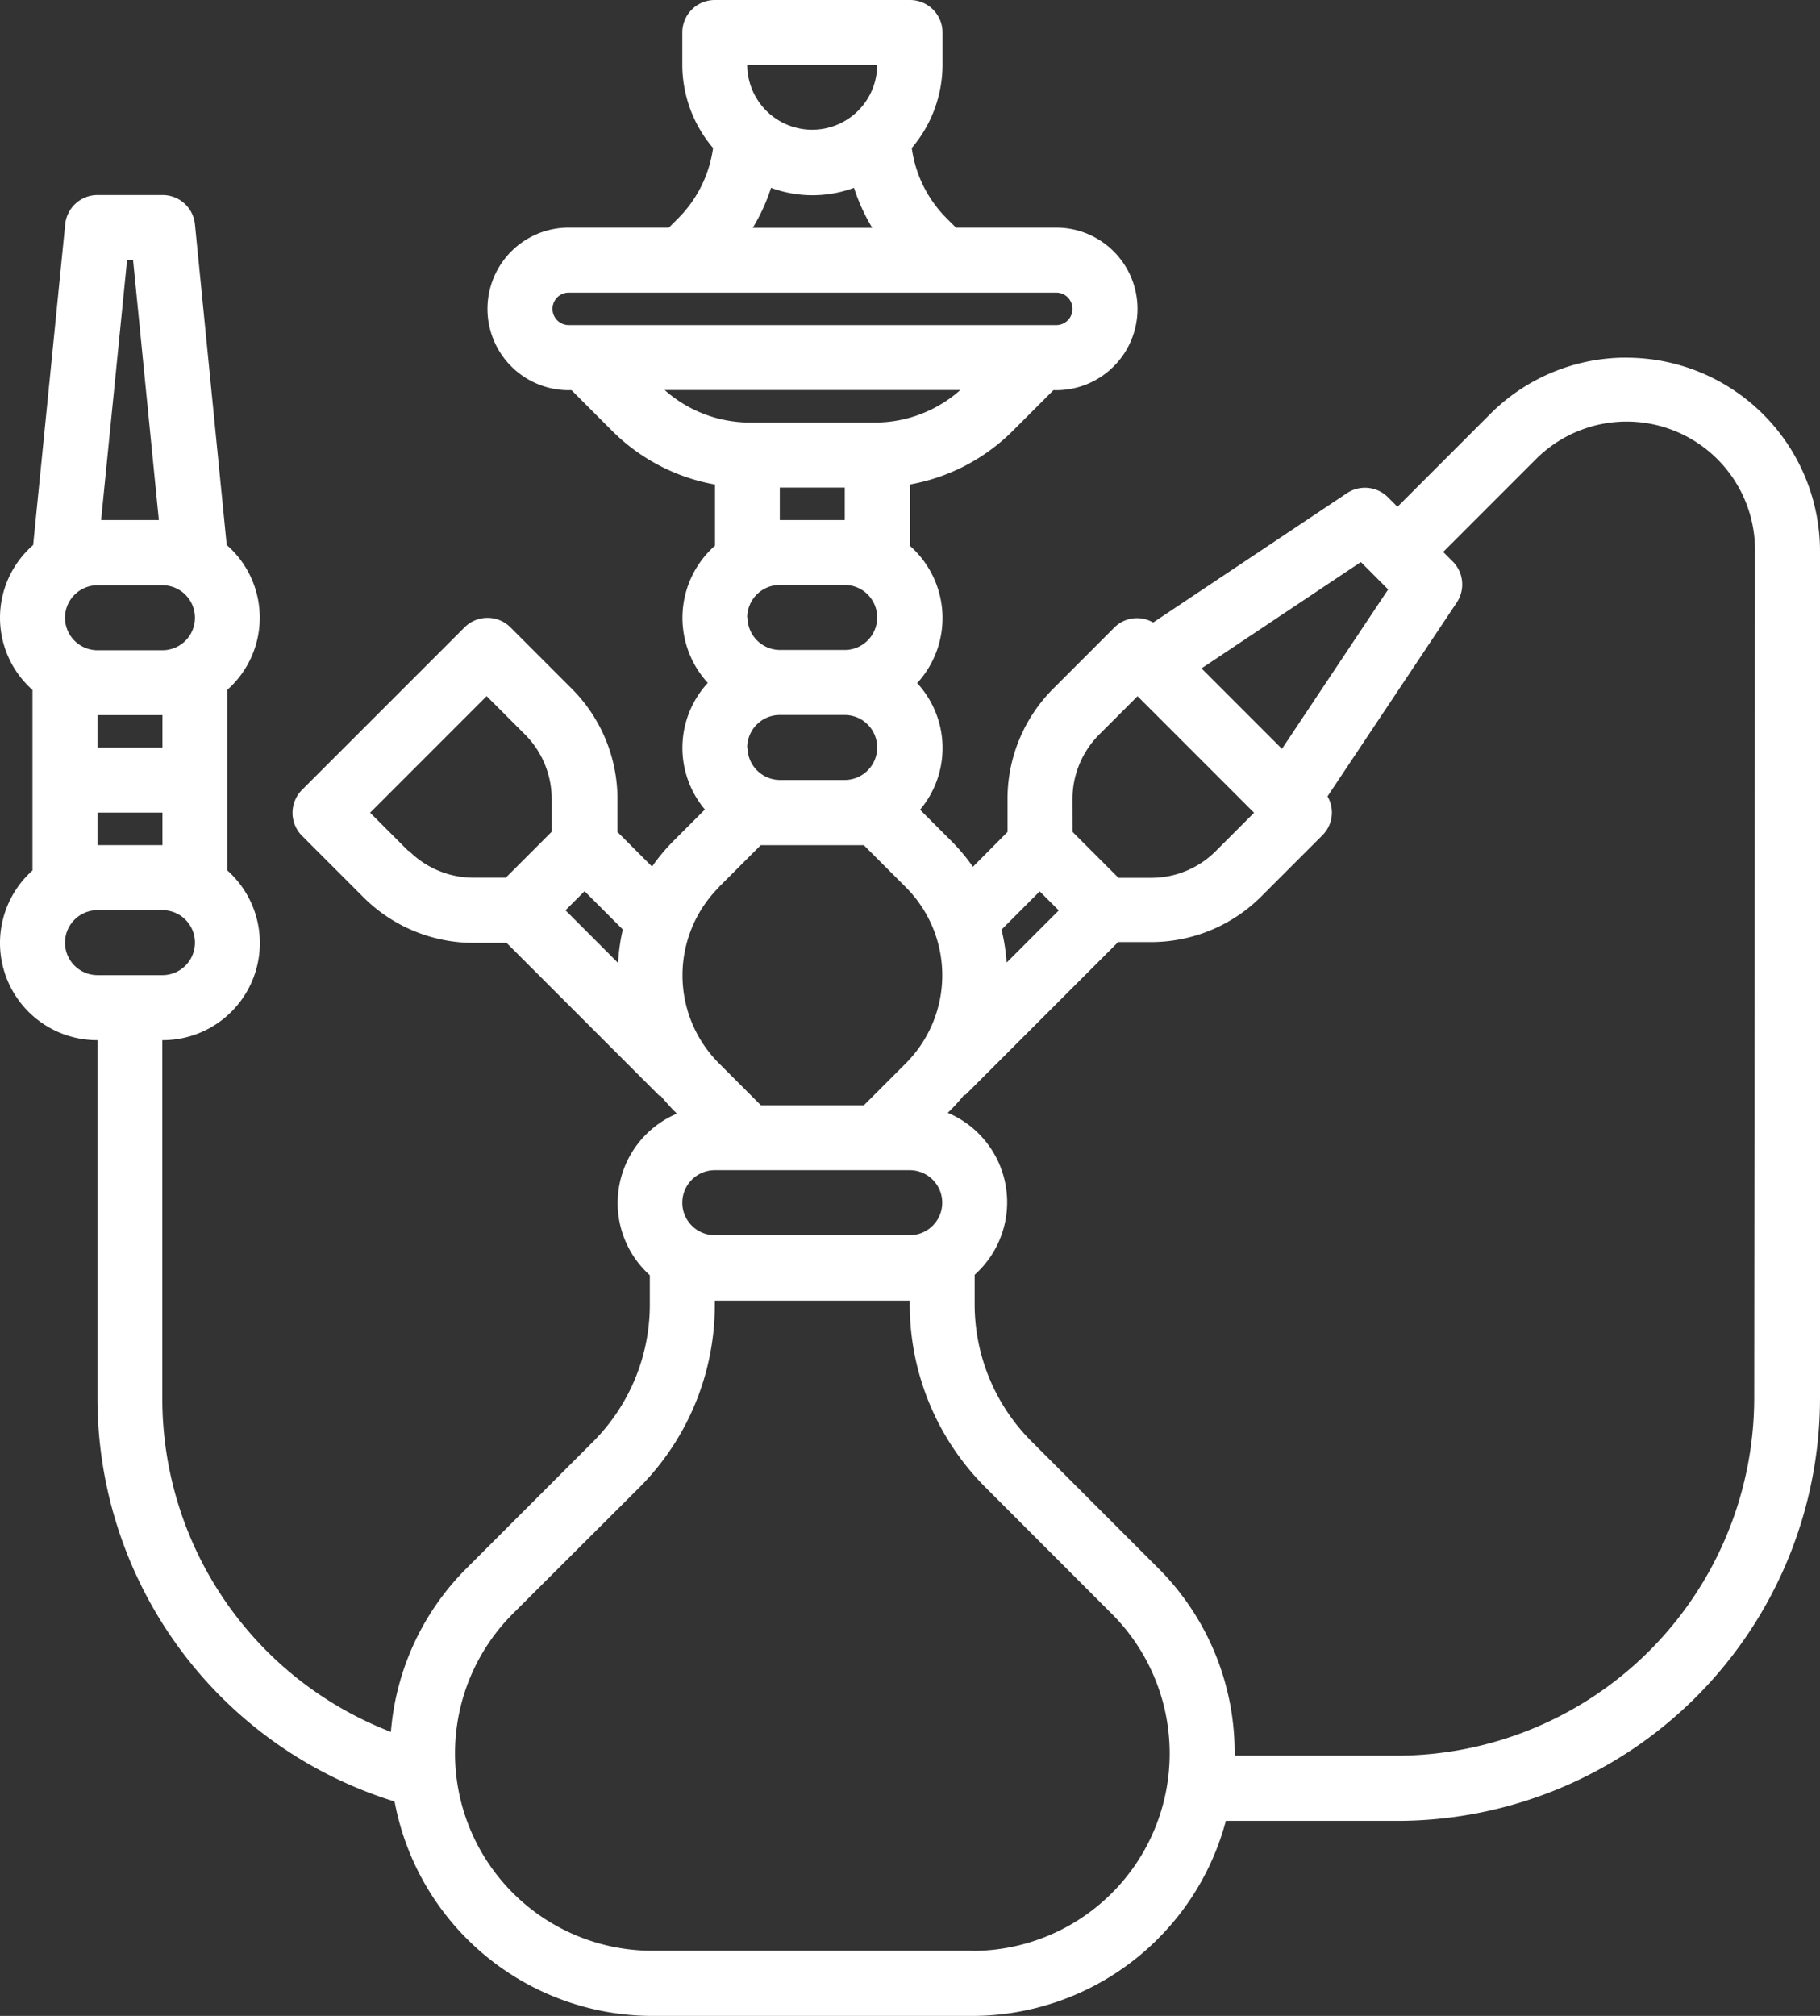 <svg xmlns="http://www.w3.org/2000/svg" width="25.207" height="27.908" viewBox="0 0 25.207 27.908">
  <rect x="0" y="0" width="25.207" height="27.908" fill="#333333" stroke="none"/>
  <path id="hookah" d="M26.529,5.951a2.661,2.661,0,0,0-1.894.785l-1.28,1.28-.132-.132a.45.45,0,0,0-.568-.056l-2.684,1.79a.444.444,0,0,0-.535.067l-.846.846a2.158,2.158,0,0,0-.636,1.537v.45L17.475,13a2.671,2.671,0,0,0-.289-.347l-.443-.443a1.326,1.326,0,0,0-.04-1.753,1.332,1.332,0,0,0-.1-1.9V7.707a2.682,2.682,0,0,0,1.428-.746l.559-.559h.039a1.125,1.125,0,1,0,0-2.251H17.24l-.132-.132a1.7,1.7,0,0,1-.48-.97A1.781,1.781,0,0,0,17.054,1.9V1.45A.45.45,0,0,0,16.6,1H13.9a.45.45,0,0,0-.45.45V1.9a1.781,1.781,0,0,0,.426,1.149,1.706,1.706,0,0,1-.48.97l-.132.132H11.877a1.125,1.125,0,0,0,0,2.251h.039l.559.56a2.685,2.685,0,0,0,1.428.746v.846a1.332,1.332,0,0,0-.1,1.9,1.326,1.326,0,0,0-.04,1.753l-.443.443a2.671,2.671,0,0,0-.289.347l-.479-.479v-.45a2.159,2.159,0,0,0-.636-1.537l-.846-.846a.45.45,0,0,0-.636,0L8.183,11.935a.45.45,0,0,0,0,.636l.846.846a2.159,2.159,0,0,0,1.537.636h.45l2.119,2.119.009-.009q.083.1.177.2l.054.054A1.344,1.344,0,0,0,13,18.654v.4a2.684,2.684,0,0,1-.791,1.91l-1.746,1.746a3.6,3.6,0,0,0-1.049,2.266,4.945,4.945,0,0,1-3.166-4.616V15.4a1.345,1.345,0,0,0,.9-2.35v-2.5a1.334,1.334,0,0,0-.008-2.005L6.7,4.106A.45.45,0,0,0,6.251,3.7h-.9a.45.45,0,0,0-.448.405L4.459,8.546a1.333,1.333,0,0,0-.009,2.005v2.5a1.345,1.345,0,0,0,.9,2.349v4.951A5.842,5.842,0,0,0,9.465,25.94a3.637,3.637,0,0,0,3.569,2.968h4.437a3.637,3.637,0,0,0,3.507-2.7h2.377a5.858,5.858,0,0,0,5.852-5.852V8.63a2.681,2.681,0,0,0-2.678-2.678ZM4.9,9.552a.451.451,0,0,1,.45-.45h.9a.45.45,0,1,1,0,.9h-.9A.451.451,0,0,1,4.9,9.552ZM5.843,4.6,6.2,8.2H5.4l.36-3.6Zm.407,6.3v.45h-.9V10.9Zm-.9,1.35h.9v.45h-.9Zm-.45,1.8a.451.451,0,0,1,.45-.45h.9a.45.45,0,1,1,0,.9h-.9A.451.451,0,0,1,4.9,14.054ZM22.848,8.781l.378.379-1.471,2.207-1.114-1.114Zm-3.994,3.285a1.265,1.265,0,0,1,.373-.9l.528-.528,1.614,1.614-.528.528a1.264,1.264,0,0,1-.9.373h-.45l-.636-.636ZM18.4,13.34l.264.264-.722.722a2.662,2.662,0,0,0-.071-.456ZM16.6,18.1H13.9a.45.45,0,1,1,0-.9h2.7a.45.45,0,1,1,0,.9Zm-2.251-6.752a.451.451,0,0,1,.45-.45h.9a.45.45,0,1,1,0,.9h-.9A.451.451,0,0,1,14.353,11.353Zm0-1.8a.451.451,0,0,1,.45-.45h.9a.45.45,0,1,1,0,.9h-.9A.451.451,0,0,1,14.353,9.552Zm1.8-7.652a.9.9,0,1,1-1.8,0ZM14.679,3.6a1.659,1.659,0,0,0,1.149,0,2.618,2.618,0,0,0,.252.553H14.426a2.576,2.576,0,0,0,.253-.553ZM11.652,5.276a.225.225,0,0,1,.225-.225h6.752a.225.225,0,1,1,0,.45H11.877A.225.225,0,0,1,11.652,5.276ZM17.3,6.4a1.784,1.784,0,0,1-1.179.45H14.385a1.784,1.784,0,0,1-1.179-.45Zm-2.5,1.35h.9V8.2h-.9Zm-.846,5.533.582-.582h1.428l.582.582a1.724,1.724,0,0,1,0,2.437l-.582.582H14.539l-.582-.582a1.724,1.724,0,0,1,0-2.437Zm-1.4,1.041-.722-.722.264-.264.53.53A2.608,2.608,0,0,0,12.561,14.326Zm-2.9-1.545-.528-.528,1.614-1.614.528.528a1.265,1.265,0,0,1,.373.9v.45l-.636.636h-.45A1.264,1.264,0,0,1,9.665,12.781Zm7.807,15.227H13.035A2.733,2.733,0,0,1,11.1,23.343L12.848,21.6A3.579,3.579,0,0,0,13.9,19.051v-.045h2.7v.045A3.577,3.577,0,0,0,17.658,21.6L19.4,23.343a2.733,2.733,0,0,1-1.932,4.665Zm10.835-7.652a4.957,4.957,0,0,1-4.951,4.951H21.1c0-.011,0-.021,0-.032a3.61,3.61,0,0,0-1.064-2.569l-1.746-1.746a2.685,2.685,0,0,1-.791-1.91v-.4a1.344,1.344,0,0,0-.372-2.242l.054-.054a2.59,2.59,0,0,0,.177-.2l.009.009,2.119-2.119h.45a2.159,2.159,0,0,0,1.537-.636l.846-.846a.444.444,0,0,0,.067-.535l1.79-2.684a.45.45,0,0,0-.056-.568l-.132-.132,1.28-1.28A1.778,1.778,0,0,1,28.307,8.63Z" transform="translate(-4 -1)" fill="#fff"/>
</svg>
